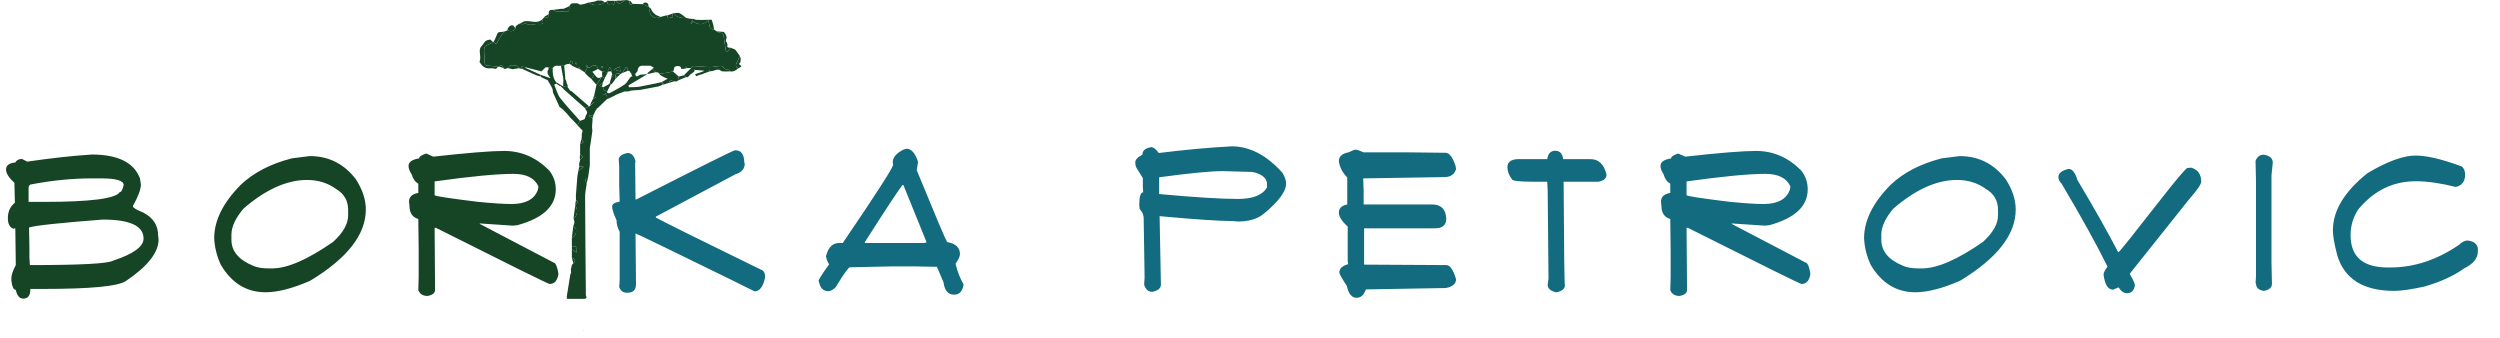<svg width="318" height="43" viewBox="0 0 318 43" fill="none" xmlns="http://www.w3.org/2000/svg">
<path d="M11.676 19.656C14.996 19.656 17.039 20.668 17.805 22.691L17.922 23.477C17.922 24.078 17.586 24.98 16.914 26.183V26.242C16.914 26.422 17.344 26.683 18.203 27.027C19.477 27.683 20.113 28.656 20.113 29.945L20.172 30.461C20.172 32.117 18.785 33.879 16.012 35.746C15.035 36.418 11.508 36.754 5.43 36.754H3.859V36.812C3.859 37.594 3.559 37.984 2.957 37.984C2.48 37.984 2.164 37.613 2.008 36.871C1.727 36.871 1.539 36.477 1.445 35.687V35.406C1.445 34.992 1.633 34.43 2.008 33.719V33.66L1.949 29.055H1.773L1.727 29.102C1.242 28.937 1 28.488 1 27.754C1 26.918 1.297 26.262 1.891 25.785V25.727L1.832 23.254C1.121 22.605 0.766 22.043 0.766 21.566C0.766 21.043 1.16 20.742 1.949 20.664C2.113 20.367 2.395 20.219 2.793 20.219L3.461 20.558C6.562 20.105 9.301 19.805 11.676 19.656ZM3.637 23.875V25.68H5.547C11.5 25.68 14.727 25.266 15.227 24.437C15.43 24.437 15.598 24.137 15.73 23.535C15.73 22.973 14.773 22.691 12.859 22.691H11.734C9.164 22.691 6.539 22.953 3.859 23.477C3.711 23.586 3.637 23.719 3.637 23.875ZM3.695 28.937L3.742 31.469V32.758L3.801 33.719H3.859C10.234 33.719 13.742 33.531 14.383 33.156C16.969 32.305 18.262 31.367 18.262 30.344C18.262 28.734 16.535 27.93 13.082 27.93C7.566 28.352 4.438 28.687 3.695 28.937ZM39.398 19.855C41.804 19.855 43.753 20.828 45.245 22.773C46.105 24.086 46.534 25.379 46.534 26.652C46.534 29.84 44.175 32.859 39.456 35.711C37.222 36.687 35.327 37.176 33.773 37.176C31.359 37.176 29.464 36.012 28.089 33.684C27.581 32.582 27.3 31.457 27.245 30.308C27.245 28.051 28.37 25.785 30.62 23.512C32.261 21.949 34.437 20.824 37.148 20.137L39.398 19.855ZM29.437 29.863V30.484C29.437 31.945 30.355 33.051 32.191 33.801C32.683 34.027 33.339 34.141 34.159 34.141H34.616C36.554 34.141 39.14 33.016 42.374 30.766C43.648 29.602 44.284 28.477 44.284 27.391V26.711C44.284 25.516 43.761 24.617 42.714 24.016C41.675 23.266 40.456 22.891 39.058 22.891C36.472 22.891 33.773 24.109 30.96 26.547C29.945 27.758 29.437 28.863 29.437 29.863ZM64.12 19.199C66.299 19.199 68.209 20.023 69.85 21.672C70.412 22.375 70.694 23.18 70.694 24.086C70.694 26.234 69.065 27.754 65.807 28.645L65.245 28.703L61.026 28.422V28.48L70.588 33.484C70.776 33.687 70.924 34.137 71.034 34.832C70.909 35.691 70.534 36.121 69.909 36.121C69.745 36.121 64.928 33.742 55.459 28.984H55.284V29.043L55.342 36.859C55.342 37.273 55.022 37.535 54.381 37.645C53.803 37.645 53.413 37.402 53.209 36.918L53.256 35.23V31.797L53.209 27.859C52.459 27.641 52.084 27.078 52.084 26.172L52.026 25.668C52.026 25.043 52.42 24.668 53.209 24.543V23.359C52.795 23.133 52.514 22.738 52.366 22.176C52.1 21.785 51.967 21.43 51.967 21.109C51.967 20.609 52.416 20.289 53.315 20.148C53.315 19.93 53.616 19.723 54.217 19.527L55.12 19.926C59.456 19.441 62.456 19.199 64.12 19.199ZM55.284 23.078V24.824C55.284 24.941 57.104 25.223 60.745 25.668C62.62 25.855 64.061 25.949 65.069 25.949C66.842 25.949 67.952 25.367 68.397 24.203L68.502 23.746C68.034 22.66 66.967 22.117 65.303 22.117C63.17 22.117 59.831 22.437 55.284 23.078Z" fill="#164526"/>
<path d="M93.552 19.117C94.302 19.117 94.677 19.664 94.677 20.758H94.736C94.736 21.461 94.341 21.93 93.552 22.164L83.427 27.555V27.672C84.482 28.258 89.021 30.508 97.044 34.422C97.232 34.594 97.326 34.875 97.326 35.266C97.084 36.461 96.634 37.059 95.978 37.059L93.166 35.664C85.056 31.687 80.947 29.699 80.838 29.699L80.896 35.711V36.168C80.896 36.879 80.541 37.234 79.83 37.234H79.713C79.252 37.234 78.935 36.992 78.763 36.508L78.822 35.664V29.477C78.556 28.992 78.423 28.504 78.423 28.012C78.048 27.199 77.861 26.617 77.861 26.266C77.861 25.961 78.181 25.754 78.822 25.645L78.763 23.57V21.203L78.705 20.301C78.705 19.895 79.08 19.613 79.83 19.457C80.33 19.457 80.666 19.812 80.838 20.523L80.791 20.758L80.838 25.363H80.955C89.119 21.199 93.298 19.117 93.494 19.117H93.552ZM115.298 18.918C115.923 18.918 116.411 19.465 116.762 20.558V20.723L116.598 21.625C118.919 27.289 120.212 30.344 120.477 30.789C121.563 30.984 122.106 31.492 122.106 32.312C122.106 32.617 121.919 33.027 121.544 33.543C121.809 34.613 122.145 35.477 122.552 36.133V36.309C122.395 37.09 122.005 37.48 121.38 37.48C120.598 37.48 120.145 36.957 120.02 35.91L119.177 33.941L116.259 33.883H113.446L108.102 34C107.915 34.016 107.313 34.859 106.298 36.531C105.97 36.867 105.653 37.035 105.348 37.035C104.708 37.035 104.313 36.621 104.165 35.793H104.106C104.106 35.598 104.536 34.906 105.395 33.719L105.454 33.66V33.602C105.259 33.328 105.13 32.992 105.067 32.594C105.341 31.469 105.903 30.906 106.755 30.906H107.2C111.473 24.625 113.61 21.305 113.61 20.945L113.552 20.664C113.552 20.039 114.005 19.496 114.911 19.035L115.298 18.918ZM110.012 30.789V30.906H117.548L117.829 30.848V30.73L114.911 23.535H114.794C114.341 24.09 112.747 26.508 110.012 30.789ZM156.667 18.613C158.964 18.613 161.12 19.738 163.136 21.988C163.441 22.504 163.593 22.953 163.593 23.336C163.593 24.352 162.636 25.645 160.722 27.215C159.925 27.855 158.839 28.176 157.464 28.176L156.784 28.117C155.105 28.117 152.011 27.91 147.503 27.496V27.555L147.667 36.215C147.667 36.66 147.312 36.961 146.601 37.117H146.542C146.066 37.117 145.73 36.816 145.534 36.215L145.593 35.312L145.476 27.777C145.476 27.34 145.308 26.945 144.972 26.594L144.913 26.09C144.913 25.004 145.081 24.461 145.417 24.461L145.37 23.781V22.656L144.573 21.367C144.464 21.187 144.409 20.945 144.409 20.641C144.409 20.305 144.71 19.984 145.312 19.68C145.312 19.156 145.687 18.836 146.437 18.719C146.726 18.719 147.042 18.965 147.386 19.457H147.445C150.765 19.043 153.839 18.762 156.667 18.613ZM147.445 22.551V24.683C151.968 25.098 155.308 25.305 157.464 25.305C159.363 25.305 160.597 24.816 161.167 23.84V23.453C161.167 22.672 160.55 22.145 159.316 21.871L155.542 21.766C153.995 21.766 151.296 22.027 147.445 22.551ZM172.436 19.035C172.584 19.035 172.924 19.148 173.455 19.375H178.741L183.862 19.433C184.362 19.433 184.791 19.996 185.151 21.121L185.209 21.508C185.014 22.187 184.506 22.527 183.686 22.527L173.397 22.691L173.455 24.215V26.008H182.174C183.057 26.008 183.62 26.383 183.862 27.133L183.967 27.812C183.967 28.633 183.483 29.043 182.514 29.043H173.514V33.66H173.561L183.967 33.719C184.444 33.719 184.858 34.316 185.209 35.512C185.209 36.09 184.78 36.465 183.92 36.637L173.737 36.812C173.495 37.523 173.1 37.879 172.553 37.879C171.944 37.879 171.53 37.371 171.311 36.355C170.678 35.395 170.362 34.832 170.362 34.668C170.362 34.168 170.737 33.812 171.487 33.602L171.428 33.215V28.82C170.678 28.141 170.303 27.543 170.303 27.027C170.303 26.488 170.659 26.148 171.37 26.008V22.574C170.76 21.957 170.405 21.266 170.303 20.5C170.303 19.898 170.717 19.523 171.545 19.375C171.991 19.148 172.288 19.035 172.436 19.035ZM197.814 19.176C198.408 19.176 198.748 19.531 198.834 20.242H202.314C203.337 20.242 204.013 20.879 204.341 22.152V22.27C204.341 22.691 204.005 22.973 203.334 23.113H198.892C198.939 31.887 198.994 36.273 199.056 36.273C199.056 36.734 198.701 37.035 197.99 37.176H197.931C197.22 37.012 196.865 36.691 196.865 36.215L196.97 35.43L196.865 24.238L196.806 23.113H194.955C193.189 23.113 192.306 23 192.306 22.773C191.931 22.289 191.744 21.785 191.744 21.262C191.744 20.645 192.158 20.305 192.986 20.242H196.806C196.916 19.531 197.252 19.176 197.814 19.176ZM223.368 19.199C225.548 19.199 227.458 20.023 229.098 21.672C229.661 22.375 229.942 23.18 229.942 24.086C229.942 26.234 228.313 27.754 225.055 28.645L224.493 28.703L220.274 28.422V28.48L229.837 33.484C230.024 33.687 230.173 34.137 230.282 34.832C230.157 35.691 229.782 36.121 229.157 36.121C228.993 36.121 224.177 33.742 214.708 28.984H214.532V29.043L214.591 36.859C214.591 37.273 214.27 37.535 213.63 37.645C213.052 37.645 212.661 37.402 212.458 36.918L212.505 35.23V31.797L212.458 27.859C211.708 27.641 211.333 27.078 211.333 26.172L211.274 25.668C211.274 25.043 211.669 24.668 212.458 24.543V23.359C212.044 23.133 211.762 22.738 211.614 22.176C211.348 21.785 211.216 21.43 211.216 21.109C211.216 20.609 211.665 20.289 212.563 20.148C212.563 19.93 212.864 19.723 213.466 19.527L214.368 19.926C218.704 19.441 221.704 19.199 223.368 19.199ZM214.532 23.078V24.824C214.532 24.941 216.352 25.223 219.993 25.668C221.868 25.855 223.309 25.949 224.317 25.949C226.091 25.949 227.2 25.367 227.645 24.203L227.751 23.746C227.282 22.66 226.216 22.117 224.552 22.117C222.419 22.117 219.079 22.437 214.532 23.078ZM249.262 19.855C251.668 19.855 253.617 20.828 255.109 22.773C255.969 24.086 256.398 25.379 256.398 26.652C256.398 29.84 254.039 32.859 249.32 35.711C247.086 36.687 245.191 37.176 243.637 37.176C241.223 37.176 239.328 36.012 237.953 33.684C237.445 32.582 237.164 31.457 237.109 30.308C237.109 28.051 238.234 25.785 240.484 23.512C242.125 21.949 244.301 20.824 247.012 20.137L249.262 19.855ZM239.301 29.863V30.484C239.301 31.945 240.219 33.051 242.055 33.801C242.547 34.027 243.203 34.141 244.023 34.141H244.48C246.418 34.141 249.004 33.016 252.238 30.766C253.512 29.602 254.148 28.477 254.148 27.391V26.711C254.148 25.516 253.625 24.617 252.578 24.016C251.539 23.266 250.32 22.891 248.922 22.891C246.336 22.891 243.637 24.109 240.824 26.547C239.809 27.758 239.301 28.863 239.301 29.863ZM278.706 21.32C279.566 21.57 279.995 22.168 279.995 23.113C279.995 23.433 279.491 24.168 278.484 25.316L270.948 34.762V34.926C271.355 35.621 271.558 36.074 271.558 36.285C271.456 36.957 271.12 37.293 270.55 37.293C270.159 37.293 269.804 37.051 269.484 36.566H269.425L268.804 36.848C268.14 36.848 267.73 36.207 267.573 34.926C267.573 34.691 267.741 34.355 268.077 33.918C266.741 31.199 264.792 27.676 262.23 23.348C261.964 23.105 261.831 22.824 261.831 22.504C261.831 22.027 262.261 21.687 263.12 21.484C263.597 21.484 263.972 21.953 264.245 22.891C266.402 26.508 268.128 29.566 269.425 32.066H269.484C269.577 32.066 271.394 29.797 274.933 25.258C276.761 22.922 277.851 21.629 278.202 21.379L278.706 21.32ZM287.913 19.68H287.971C288.721 19.805 289.096 20.141 289.096 20.687L288.932 22.316V33.344L288.991 36.098C288.991 36.574 288.651 36.875 287.971 37C287.299 36.914 286.963 36.594 286.963 36.039H286.905L286.963 35.09V23.055L286.905 20.465C287.108 19.941 287.444 19.68 287.913 19.68ZM307.267 19.785C308.689 19.785 310.658 20.254 313.173 21.191C313.431 21.441 313.56 21.781 313.56 22.211C313.56 23.07 313.166 23.594 312.377 23.781C310.447 23.297 308.759 23.055 307.314 23.055H307.267C304.377 23.055 301.939 24.254 299.955 26.652C299.314 27.645 298.994 28.73 298.994 29.91C298.994 32.652 300.568 34.023 303.716 34.023H304.056C307.064 34.023 309.97 33.066 312.775 31.152C313.15 30.777 313.525 30.59 313.9 30.59C314.759 30.707 315.189 31.102 315.189 31.773V31.937C315.189 32.844 314.611 33.574 313.455 34.129C312.173 35.059 310.502 35.828 308.439 36.437C306.736 36.812 305.443 37 304.56 37C300.638 37 298.22 35.5 297.306 32.5C296.931 31.07 296.744 30 296.744 29.289C296.744 26.797 298.205 24.379 301.127 22.035C303.65 20.535 305.697 19.785 307.267 19.785Z" fill="#126B7E"/>
<path d="M64.245 3.982C64.348 3.936 64.451 3.893 64.551 3.847C65.035 4.071 65.363 3.979 65.606 3.548C65.598 3.477 65.591 3.409 65.584 3.338C65.73 3.234 65.88 3.131 66.026 3.028C66.058 3.021 66.09 3.013 66.122 3.003C66.247 3.031 66.371 3.088 66.492 3.081C66.624 3.074 66.802 2.932 66.874 2.978C67.465 3.366 68.088 2.939 68.687 3.063C68.808 3.088 69.039 2.999 69.071 2.907C69.111 2.796 68.993 2.632 68.943 2.49C69.05 2.383 69.157 2.276 69.264 2.169C69.41 2.201 69.556 2.233 69.702 2.265C69.737 2.098 69.769 1.927 69.805 1.76C69.755 1.371 69.941 1.222 70.311 1.254C70.475 1.325 70.639 1.436 70.81 1.457C71.098 1.489 71.39 1.443 71.682 1.464C72.388 1.521 72.395 1.521 72.402 0.798C72.469 0.698 72.541 0.598 72.609 0.499C72.68 0.47 72.751 0.445 72.822 0.417C72.858 0.417 72.893 0.417 72.929 0.413C73.04 0.413 73.153 0.413 73.264 0.413C73.328 0.417 73.388 0.42 73.453 0.427C73.567 0.481 73.677 0.531 73.791 0.584L73.83 0.598L73.869 0.584C74.008 0.559 74.151 0.534 74.29 0.513C74.496 0.445 74.707 0.381 74.913 0.313C75.341 0.744 76.317 0.744 76.897 0.313C77.001 0.267 77.107 0.224 77.211 0.178C77.268 0.905 77.845 0.228 78.094 0.616C78.126 0.37 78.144 0.239 78.162 0.107H78.372C78.507 0.235 78.689 0.492 78.774 0.463C79.07 0.363 79.33 0.164 79.608 0C79.69 0.007 79.772 0.014 79.854 0.025C79.886 0.039 79.914 0.057 79.946 0.071L80.053 0.107C80.099 0.641 80.153 0.691 80.474 0.495L81.727 0.524C82.002 0.641 82.276 0.762 82.55 0.88C82.589 0.93 82.632 0.976 82.675 1.022C82.661 1.161 82.621 1.3 82.636 1.436C82.703 2.105 83.369 2.483 83.929 2.176C84.207 2.102 84.484 2.03 84.762 1.956L84.812 1.97L84.862 1.963C84.944 2.679 85.361 2.037 85.614 2.223C85.556 2.009 85.521 1.877 85.489 1.745C85.56 1.724 85.635 1.699 85.706 1.678C86.087 2.258 86.679 2.29 87.288 2.283C87.423 2.315 87.562 2.344 87.697 2.372C87.801 2.387 87.907 2.397 88.011 2.408C88.046 2.508 88.082 2.604 88.132 2.714C88.118 2.704 88.089 2.682 88.061 2.664C87.989 2.764 87.918 2.864 87.847 2.96C87.886 2.989 87.929 3.013 87.968 3.042C88.029 2.935 88.089 2.828 88.132 2.714C88.777 3.17 89.436 3.249 90.087 2.572C90.287 3.074 90.102 3.726 90.821 3.754C90.932 3.829 91.042 3.904 91.153 3.979C91.266 4.043 91.384 4.157 91.498 4.157C92.007 4.157 92.054 4.492 92.093 4.884C92.15 5.425 92.253 5.959 92.339 6.497C92.403 6.515 92.47 6.536 92.535 6.554C92.677 6.394 92.82 6.237 92.962 6.077C93.119 6.141 93.279 6.209 93.436 6.273C93.475 6.298 93.514 6.326 93.557 6.351C93.735 6.597 93.909 6.846 94.088 7.092C93.963 7.395 93.863 7.708 93.703 7.993C93.528 8.303 93.603 8.506 93.885 8.677C93.603 8.998 93.258 9.147 92.827 9.076C92.78 8.973 92.734 8.873 92.691 8.77C92.328 8.934 92.136 8.713 91.915 8.471C91.829 8.378 91.591 8.389 91.427 8.403C91.049 8.435 90.672 8.545 90.298 8.535C89.603 8.517 88.912 8.424 88.217 8.396C88.118 8.392 88.007 8.567 87.904 8.659C87.729 8.659 87.555 8.659 87.38 8.659L87.192 8.46C87.152 8.56 87.11 8.663 87.067 8.763C86.928 8.763 86.789 8.763 86.647 8.763C86.625 8.442 86.444 8.396 86.155 8.406C85.806 8.417 85.717 8.606 85.706 8.898C85.674 8.966 85.638 9.03 85.606 9.094C85.35 9.144 85.097 9.201 84.841 9.247C84.52 9.304 84.196 9.347 83.875 9.397C83.85 9.365 83.825 9.336 83.8 9.304C83.772 9.276 83.747 9.247 83.719 9.222C83.612 9.208 83.508 9.197 83.401 9.183C83.259 9.044 83.12 8.909 82.978 8.77C83.013 8.738 83.049 8.702 83.084 8.666C83.124 8.666 83.166 8.666 83.206 8.666C83.174 8.634 83.141 8.602 83.109 8.567C83.031 8.528 82.953 8.485 82.874 8.446C82.835 8.417 82.799 8.389 82.76 8.364C82.5 8.364 82.24 8.364 81.98 8.36C81.667 8.353 81.346 8.321 81.179 8.674C81.157 8.745 81.132 8.816 81.111 8.891C81.111 8.937 81.111 8.983 81.111 9.033C81.004 9.162 80.897 9.286 80.794 9.414C80.652 9.414 80.505 9.414 80.363 9.411C80.263 9.283 80.167 9.158 80.067 9.03L79.839 8.998C79.818 8.862 79.8 8.723 79.782 8.588C79.729 8.57 79.676 8.552 79.622 8.535C79.465 8.788 79.309 9.037 79.152 9.29C79.07 9.333 78.988 9.375 78.906 9.414C78.635 9.301 78.382 9.251 78.269 9.621C78.272 9.764 78.279 9.906 78.286 10.045C78.137 10.252 77.984 10.458 77.834 10.668H77.642C77.602 10.668 77.56 10.668 77.52 10.665C77.602 10.387 77.684 10.109 77.763 9.831C78.023 9.735 78.083 9.603 77.845 9.411C77.813 9.301 77.777 9.19 77.745 9.08C77.749 9.03 77.773 8.969 77.759 8.93C77.702 8.795 77.635 8.663 77.57 8.531C77.492 8.656 77.403 8.773 77.335 8.905C77.307 8.959 77.332 9.04 77.332 9.108C77.332 9.14 77.325 9.172 77.31 9.204C77.068 9.172 76.829 9.137 76.587 9.101C76.416 8.991 76.245 8.877 76.071 8.766C75.918 8.225 75.583 8.164 75.023 8.574H74.92C74.885 8.574 74.853 8.574 74.817 8.574C74.763 8.463 74.71 8.357 74.653 8.246C74.61 8.271 74.568 8.3 74.525 8.325C74.585 8.41 74.646 8.495 74.71 8.581C74.6 8.791 74.493 9.001 74.386 9.208C74.179 9.073 73.973 8.937 73.763 8.802C73.738 8.713 73.709 8.624 73.684 8.535C73.641 8.585 73.599 8.634 73.556 8.684L73.449 8.695C73.31 8.627 73.171 8.556 73.032 8.488C72.929 8.442 72.826 8.399 72.722 8.353C72.722 8.325 72.715 8.3 72.712 8.275C72.754 8.082 73.072 7.837 72.612 7.737C72.544 7.872 72.473 8.004 72.405 8.139C72.302 8.146 72.195 8.157 72.092 8.164C72.021 8.193 71.95 8.218 71.878 8.246C71.839 8.285 71.8 8.328 71.757 8.367C71.618 8.367 71.479 8.367 71.344 8.371C70.974 8.403 70.539 8.214 70.297 8.681C70.097 8.656 69.898 8.627 69.698 8.602C69.734 8.588 69.769 8.577 69.805 8.567C69.805 8.567 69.802 8.567 69.798 8.567C69.73 8.563 69.666 8.556 69.599 8.552C69.524 8.563 69.445 8.57 69.371 8.581C69.225 8.731 69.075 8.877 68.875 9.083C68.263 8.926 67.558 8.741 66.856 8.563C66.681 8.531 66.507 8.499 66.336 8.471H66.332C66.368 8.574 66.403 8.674 66.439 8.77C66.3 8.741 66.161 8.713 66.019 8.684C65.808 8.111 65.288 8.46 64.929 8.342C64.847 8.317 64.683 8.549 64.555 8.663C64.451 8.702 64.348 8.741 64.245 8.777C64.17 8.748 64.099 8.723 64.028 8.695L64.042 8.656C63.938 8.357 63.81 8.136 63.504 8.488C63.436 8.488 63.372 8.488 63.304 8.485C62.955 8.446 62.61 8.399 62.261 8.367C61.99 8.342 61.676 8.406 61.655 7.986C61.634 7.537 61.598 7.092 61.584 6.643C61.555 5.924 61.634 5.831 62.36 5.567C62.482 5.521 62.578 5.404 62.681 5.315C62.717 5.322 62.749 5.332 62.777 5.35C62.898 5.436 63.019 5.525 63.144 5.61C63.201 5.489 63.255 5.368 63.322 5.254C63.49 4.965 63.65 4.673 63.839 4.399C63.949 4.242 64.106 4.121 64.245 3.986V3.982ZM78.098 8.841C78.447 8.948 78.639 9.005 78.913 9.087C78.881 8.848 78.86 8.695 78.828 8.463C78.582 8.588 78.415 8.677 78.098 8.837V8.841ZM73.417 8.1C73.36 8.04 73.321 7.99 73.275 7.954C73.267 7.95 73.182 8.018 73.186 8.04C73.203 8.097 73.243 8.146 73.285 8.186C73.292 8.193 73.353 8.143 73.417 8.1ZM76.573 8.631C76.63 8.595 76.669 8.57 76.708 8.545C76.676 8.503 76.644 8.456 76.616 8.414C76.58 8.442 76.523 8.463 76.513 8.503C76.502 8.535 76.548 8.577 76.577 8.631H76.573Z" fill="#164526"/>
<path d="M72.605 34.335C72.651 34.124 72.697 33.918 72.743 33.708C72.804 33.636 72.865 33.565 72.922 33.494C73.324 33.134 73.093 32.938 72.74 32.764V31.716C72.904 31.831 73.071 31.948 73.321 32.123C73.303 31.82 73.292 31.613 73.278 31.375C73.071 31.385 72.904 31.392 72.74 31.403V30.253C73.228 30.032 73.321 29.601 73.264 29.141C73.246 29.009 73.036 28.899 72.915 28.781C72.961 28.642 73.007 28.507 73.057 28.368V28.158C73.021 28.019 72.986 27.88 72.954 27.738C73.445 27.531 73.57 26.616 73.167 26.167C73.167 26.131 73.167 26.096 73.167 26.06C73.424 25.885 73.595 25.7 73.267 25.433C73.264 25.227 73.242 25.013 73.256 24.81C73.313 24.005 73.381 23.203 73.445 22.398C73.484 22.188 73.52 21.978 73.559 21.768C73.748 21.618 73.94 21.465 74.24 21.226C73.951 21.18 73.823 21.162 73.695 21.141C73.68 21.07 73.67 21.002 73.655 20.931L73.791 20.304C73.919 20.19 74.044 20.076 74.172 19.962L73.791 19.57V18.316C73.933 18.241 74.076 18.166 74.218 18.092C74.136 17.956 74.051 17.821 73.969 17.682C73.98 17.579 73.99 17.475 74.001 17.372V17.059C74.044 16.895 74.086 16.727 74.111 16.624C73.869 16.364 73.662 16.143 73.452 15.922L73.776 15.374C73.958 15.306 74.14 15.242 74.322 15.174C74.35 15.139 74.375 15.103 74.403 15.068C74.446 14.929 74.489 14.79 74.532 14.651C74.557 14.612 74.582 14.576 74.61 14.54C74.827 14.213 74.493 14.027 74.421 13.771C74.592 13.693 74.76 13.611 74.931 13.532L75.034 13.504C75.208 13.329 75.383 13.155 75.558 12.98C75.451 12.98 75.34 12.98 75.233 12.98C75.301 12.841 75.369 12.699 75.436 12.56L75.785 12.414C75.714 12.325 75.647 12.236 75.575 12.147C75.671 11.698 75.771 11.245 75.867 10.797C76.006 10.597 76.142 10.398 76.277 10.195C76.373 10.049 76.466 9.903 76.562 9.756L76.594 9.735C76.704 9.81 76.815 9.885 76.925 9.96L76.69 10.469C76.551 10.601 76.409 10.732 76.213 10.918C76.398 10.953 76.491 10.975 76.583 10.992C76.623 11.035 76.665 11.078 76.708 11.121C76.694 11.491 76.968 11.559 77.246 11.623C77.246 11.691 77.246 11.758 77.242 11.826C77.057 11.904 76.868 11.979 76.683 12.058C77.164 11.972 77.239 12.229 77.232 12.578C76.847 12.952 76.462 13.326 76.081 13.7C76.017 13.742 75.953 13.785 75.889 13.824C75.853 13.892 75.818 13.963 75.778 14.031C75.675 14.238 75.572 14.448 75.472 14.658C75.301 14.672 75.126 14.686 74.956 14.701C74.956 14.74 74.952 14.783 74.948 14.825C75.087 14.875 75.226 14.925 75.362 14.975C75.362 15.078 75.369 15.181 75.372 15.285C75.351 15.563 75.315 15.841 75.308 16.122C75.305 16.325 75.365 16.535 75.34 16.735C75.248 17.44 75.13 18.142 75.023 18.847V21.048C74.948 21.572 74.877 22.095 74.802 22.619C74.207 22.74 74.517 23.075 74.628 23.363C74.557 23.923 74.421 24.485 74.425 25.045C74.439 29.145 74.485 33.248 74.521 37.348C74.521 37.434 74.503 37.533 74.535 37.605C74.71 37.982 74.482 38.014 74.204 38.014C73.509 38.014 72.811 38.014 72.117 38.014C72.109 37.911 72.102 37.808 72.095 37.701C72.248 36.757 72.398 35.816 72.551 34.873C72.583 34.83 72.615 34.787 72.647 34.748C72.637 34.616 72.629 34.484 72.619 34.349H72.615L72.605 34.335Z" fill="#164526"/>
<path d="M77.225 12.57C77.232 12.221 77.158 11.965 76.677 12.05C76.862 11.972 77.051 11.897 77.236 11.819C77.346 11.83 77.482 11.883 77.56 11.84C78.205 11.488 78.867 11.156 79.462 10.736C79.758 10.529 79.933 10.145 80.168 9.845C80.214 9.789 80.296 9.76 80.364 9.717C80.41 9.749 80.456 9.778 80.502 9.81C80.463 9.749 80.424 9.685 80.381 9.625C80.367 9.596 80.36 9.564 80.36 9.532C80.36 9.493 80.36 9.454 80.364 9.414C80.506 9.414 80.652 9.414 80.794 9.418C80.937 10.02 81.222 9.557 81.45 9.504C81.699 9.482 81.949 9.461 82.337 9.429C81.464 9.949 80.698 10.408 79.933 10.864C79.957 10.943 79.982 11.021 80.007 11.099C80.445 11.078 80.891 11.099 81.318 11.028C82.255 10.864 83.185 10.65 84.118 10.458C84.157 10.458 84.196 10.462 84.239 10.462V10.782C84.171 10.822 84.104 10.857 84.036 10.896C83.929 10.932 83.822 10.967 83.715 11.003C82.982 11.142 82.248 11.281 81.518 11.42L80.26 11.523C80.157 11.559 80.05 11.595 79.947 11.627C79.772 11.627 79.598 11.63 79.423 11.634C79.074 11.773 78.725 11.908 78.376 12.047C78.337 12.068 78.301 12.093 78.262 12.118C78.194 12.154 78.123 12.193 78.055 12.229C77.849 12.325 77.642 12.417 77.432 12.514L77.329 12.57C77.297 12.588 77.261 12.602 77.229 12.62C77.236 12.599 77.232 12.581 77.215 12.57H77.225Z" fill="#164526"/>
<path d="M73.777 15.367L73.453 15.915C73.26 15.709 73.064 15.498 72.872 15.292C72.754 15.178 72.637 15.064 72.519 14.95C72.409 14.807 72.295 14.665 72.181 14.523C71.981 14.319 71.782 14.113 71.582 13.91C71.444 13.803 71.305 13.7 71.169 13.593C71.123 13.489 71.077 13.386 71.03 13.283C70.87 12.93 70.706 12.578 70.546 12.229C70.5 12.125 70.453 12.025 70.403 11.922L70.329 11.709C70.318 11.605 70.311 11.502 70.3 11.399C70.275 11.327 70.25 11.256 70.225 11.185C70.19 11.117 70.154 11.05 70.115 10.982C69.965 10.725 69.819 10.469 69.67 10.209C69.399 10.081 69.132 9.952 68.861 9.824C68.822 9.785 68.786 9.742 68.747 9.703C68.747 9.635 68.747 9.571 68.747 9.504C69.118 9.635 69.492 9.764 70.026 9.952C69.727 9.521 69.46 9.183 69.787 8.795C69.773 8.734 69.762 8.67 69.748 8.609L69.723 8.624L69.702 8.602L70.304 8.681C70.282 9.311 70.329 9.927 70.735 10.451L70.831 10.69C70.582 10.64 70.443 10.697 70.571 10.978C70.795 11.488 70.941 12.065 71.276 12.492C72.06 13.489 72.936 14.416 73.773 15.37L73.777 15.367Z" fill="#164526"/>
<path d="M87.908 8.659C88.011 8.567 88.121 8.392 88.221 8.396C88.916 8.424 89.607 8.517 90.301 8.535C90.675 8.545 91.053 8.435 91.43 8.403C91.594 8.389 91.833 8.374 91.918 8.471C92.139 8.716 92.332 8.934 92.695 8.77C92.741 8.873 92.788 8.973 92.83 9.076C92.528 9.08 92.221 9.112 91.922 9.083C91.765 9.069 91.623 8.941 91.473 8.866H91.156C91.017 8.916 90.878 8.959 90.736 9.008C90.597 9.03 90.458 9.055 90.316 9.076C90.291 9.008 90.266 8.944 90.241 8.877C90.212 8.887 90.187 8.894 90.159 8.905C90.18 8.969 90.198 9.033 90.219 9.097C90.006 9.172 89.796 9.247 89.582 9.322C89.51 9.357 89.443 9.393 89.372 9.425C89.261 9.454 89.154 9.479 89.044 9.507C88.88 9.571 88.716 9.632 88.552 9.696V9.71C88.51 9.618 88.467 9.528 88.424 9.436C88.784 9.308 89.147 9.183 89.507 9.058C89.507 9.033 89.503 9.005 89.5 8.98C89.144 8.955 88.791 8.927 88.435 8.902C88.374 8.87 88.314 8.841 88.253 8.809L88.335 8.998C88.328 9.026 88.321 9.055 88.321 9.087C88.218 9.169 88.118 9.254 88.014 9.336C87.947 9.382 87.879 9.429 87.815 9.471C87.704 9.589 87.594 9.707 87.487 9.821L87.281 9.813C87.181 9.735 87.081 9.657 86.981 9.582C87.291 9.276 87.598 8.969 87.908 8.659Z" fill="#164526"/>
<path d="M62.681 5.311C62.574 5.396 62.482 5.518 62.361 5.564C61.634 5.831 61.559 5.924 61.584 6.64C61.602 7.088 61.634 7.537 61.655 7.983C61.677 8.403 61.99 8.339 62.261 8.364C62.61 8.396 62.955 8.442 63.304 8.481C63.304 8.513 63.297 8.545 63.283 8.574C63.219 8.638 63.155 8.702 63.091 8.763C62.856 8.734 62.617 8.659 62.389 8.688C61.801 8.759 61.41 8.503 61.103 8.043C61.068 7.968 60.982 7.869 61.003 7.819C61.246 7.242 60.868 6.636 61.107 6.063C61.317 5.788 61.523 5.51 61.734 5.236C61.801 5.201 61.873 5.161 61.94 5.126C62.079 5.094 62.222 5.058 62.361 5.022C62.467 5.119 62.571 5.215 62.678 5.311H62.681Z" fill="#164526"/>
<path d="M88.118 2.711C88.082 2.611 88.047 2.515 88.015 2.415C88.05 2.404 88.086 2.39 88.118 2.379C88.221 2.411 88.328 2.447 88.431 2.483C88.463 2.493 88.499 2.504 88.535 2.515C88.756 2.522 88.976 2.54 89.197 2.536C89.639 2.533 90.084 2.518 90.526 2.508L90.729 3.152C90.761 3.355 90.793 3.558 90.825 3.761C90.106 3.733 90.291 3.085 90.091 2.579C89.439 3.256 88.781 3.177 88.118 2.711Z" fill="#164526"/>
<path d="M68.947 2.497C68.996 2.639 69.114 2.803 69.075 2.914C69.043 3.003 68.811 3.095 68.69 3.071C68.092 2.946 67.468 3.373 66.877 2.985C66.806 2.939 66.628 3.081 66.496 3.088C66.375 3.095 66.247 3.038 66.126 3.01C66.304 2.914 66.478 2.818 66.656 2.718C66.724 2.711 66.795 2.704 66.863 2.693C67.557 2.625 68.298 3.049 68.947 2.497Z" fill="#164526"/>
<path d="M92.966 6.08C92.823 6.241 92.681 6.397 92.538 6.558C92.474 6.54 92.406 6.519 92.342 6.501C92.257 5.963 92.154 5.429 92.097 4.887C92.057 4.495 92.011 4.164 91.502 4.16C91.384 4.16 91.27 4.043 91.156 3.982L92.082 4.064L92.104 4.086C92.335 4.388 92.535 4.684 92.335 5.104C92.289 5.201 92.449 5.393 92.513 5.539L92.535 5.746C92.52 5.774 92.513 5.806 92.513 5.838C92.513 5.881 92.513 5.924 92.513 5.966L92.506 5.959C92.545 5.988 92.581 6.016 92.62 6.041C92.738 6.055 92.852 6.066 92.969 6.08H92.966Z" fill="#164526"/>
<path d="M64.245 3.982C64.106 4.121 63.949 4.239 63.839 4.396C63.65 4.67 63.49 4.962 63.322 5.25C63.255 5.364 63.201 5.489 63.144 5.607C63.023 5.521 62.902 5.432 62.777 5.347C62.845 5.218 62.909 5.09 62.973 4.962C63.084 4.702 63.198 4.438 63.308 4.178C63.376 4.146 63.443 4.114 63.511 4.082C63.65 4.071 63.789 4.064 63.924 4.054C64.028 4.032 64.135 4.007 64.238 3.982H64.245Z" fill="#164526"/>
<path d="M76.908 0.317C76.327 0.752 75.351 0.752 74.924 0.317C75.17 0.278 75.415 0.235 75.658 0.196C75.761 0.153 75.864 0.11 75.971 0.068C76.146 0.068 76.32 0.068 76.495 0.068C76.527 0.078 76.562 0.085 76.594 0.093C76.662 0.128 76.73 0.164 76.797 0.199C76.837 0.228 76.879 0.253 76.919 0.281L76.908 0.317Z" fill="#164526"/>
<path d="M67.596 9.301C67.212 9.122 66.827 8.944 66.442 8.766C66.407 8.666 66.371 8.57 66.335 8.471H66.339C66.514 8.496 66.688 8.528 66.859 8.56C66.845 8.57 66.827 8.581 66.823 8.595C66.82 8.606 66.823 8.634 66.831 8.638C67.468 8.93 68.109 9.219 68.747 9.507C68.747 9.575 68.747 9.639 68.747 9.707C68.608 9.678 68.473 9.65 68.337 9.618C68.091 9.511 67.846 9.407 67.596 9.301Z" fill="#164526"/>
<path d="M70.318 1.261C70.667 1.215 71.016 1.168 71.365 1.122C71.469 1.122 71.575 1.122 71.679 1.118C71.818 1.058 71.96 0.997 72.099 0.937L72.309 0.83C72.341 0.823 72.373 0.816 72.405 0.805C72.398 1.528 72.391 1.528 71.686 1.471C71.397 1.45 71.102 1.496 70.813 1.464C70.642 1.443 70.482 1.332 70.314 1.261H70.318Z" fill="#164526"/>
<path d="M83.932 2.18C83.37 2.486 82.703 2.112 82.639 1.439C82.625 1.304 82.664 1.165 82.678 1.026C82.71 1.036 82.743 1.044 82.771 1.047C82.978 1.592 83.355 1.948 83.925 2.091C83.925 2.119 83.929 2.148 83.932 2.176V2.18Z" fill="#164526"/>
<path d="M65.606 3.551C65.363 3.982 65.036 4.075 64.551 3.851C64.558 3.786 64.566 3.722 64.573 3.658C64.733 3.384 64.918 3.152 65.289 3.238C65.328 3.306 65.371 3.373 65.413 3.441C65.477 3.477 65.541 3.516 65.606 3.551Z" fill="#164526"/>
<path d="M94.091 7.099C94.134 7.206 94.173 7.316 94.216 7.423C94.216 7.459 94.213 7.491 94.213 7.527C94.198 7.666 94.188 7.801 94.177 7.94C93.746 8.218 94.337 8.275 94.291 8.467C94.188 8.535 94.084 8.602 93.981 8.67C93.949 8.674 93.921 8.681 93.888 8.684C93.611 8.513 93.536 8.31 93.707 8C93.864 7.719 93.963 7.402 94.091 7.099Z" fill="#164526"/>
<path d="M65.292 8.802H65.185C65.046 8.77 64.907 8.734 64.768 8.699C64.697 8.684 64.629 8.67 64.558 8.659C64.686 8.545 64.85 8.314 64.932 8.339C65.296 8.453 65.812 8.104 66.022 8.681C65.812 8.713 65.602 8.741 65.392 8.773C65.356 8.777 65.324 8.788 65.292 8.802Z" fill="#164526"/>
<path d="M78.169 0.107C78.151 0.239 78.134 0.37 78.102 0.616C77.856 0.228 77.279 0.905 77.218 0.178C77.218 0.15 77.222 0.125 77.225 0.096C77.539 0.096 77.852 0.1 78.166 0.103L78.169 0.107Z" fill="#164526"/>
<path d="M79.612 0.004C79.337 0.164 79.074 0.363 78.778 0.467C78.696 0.495 78.514 0.235 78.376 0.11C78.411 0.1 78.447 0.089 78.479 0.075C78.618 0.075 78.757 0.075 78.899 0.075C79.134 0.053 79.373 0.032 79.608 0.007L79.612 0.004Z" fill="#164526"/>
<path d="M73.752 19.99L73.788 19.57L74.169 19.962C74.04 20.076 73.916 20.19 73.788 20.304C73.773 20.268 73.763 20.233 73.752 20.2V19.99Z" fill="#164526"/>
<path d="M81.731 0.527C81.966 0.256 82.205 0.246 82.454 0.513C82.461 0.581 82.468 0.645 82.475 0.712C82.5 0.762 82.529 0.816 82.554 0.866V0.883C82.283 0.766 82.009 0.645 81.734 0.527H81.731Z" fill="#164526"/>
<path d="M73.695 21.141C73.823 21.162 73.948 21.18 74.24 21.226C73.937 21.465 73.748 21.618 73.56 21.768C73.606 21.561 73.652 21.351 73.698 21.141H73.695Z" fill="#164526"/>
<path d="M69.485 1.988C69.595 1.913 69.702 1.842 69.812 1.767C69.777 1.934 69.745 2.105 69.709 2.273C69.563 2.241 69.417 2.208 69.271 2.176C69.271 2.148 69.278 2.119 69.282 2.094C69.349 2.059 69.421 2.023 69.488 1.988H69.485Z" fill="#164526"/>
<path d="M75.462 14.647C75.454 14.751 75.444 14.854 75.437 14.957C75.408 14.957 75.38 14.957 75.351 14.964C75.212 14.914 75.073 14.864 74.938 14.815C74.938 14.775 74.942 14.733 74.945 14.69C75.116 14.676 75.291 14.661 75.462 14.647Z" fill="#164526"/>
<path d="M80.157 0.103C80.264 0.235 80.371 0.367 80.478 0.499C80.157 0.695 80.103 0.641 80.057 0.11C80.089 0.093 80.125 0.093 80.157 0.107V0.103Z" fill="#164526"/>
<path d="M62.364 5.022C62.225 5.055 62.083 5.09 61.944 5.126C62.083 5.094 62.225 5.058 62.364 5.022Z" fill="#164526"/>
<path d="M75.861 14.002C75.829 14.01 75.8 14.017 75.772 14.02C75.807 13.953 75.843 13.881 75.882 13.814L75.864 14.002H75.861Z" fill="#164526"/>
<path d="M92.492 3.323H92.534L92.517 3.359L92.492 3.323Z" fill="#164526"/>
<path d="M88.552 9.71V9.696C88.584 9.703 88.617 9.71 88.666 9.717C88.617 9.714 88.581 9.71 88.549 9.707L88.552 9.71Z" fill="#164526"/>
<path d="M84.125 10.455C84.367 10.323 84.609 10.195 84.937 10.013C84.719 9.927 84.595 9.874 84.47 9.824C84.431 9.796 84.392 9.771 84.349 9.742L84.246 9.714C84.139 9.642 84.032 9.571 83.929 9.5C83.915 9.464 83.897 9.432 83.879 9.397C84.2 9.347 84.524 9.301 84.844 9.247C85.101 9.204 85.354 9.144 85.61 9.094C85.852 9.311 86.094 9.525 86.333 9.742C86.297 9.906 86.258 10.066 86.223 10.23L86.233 10.266C86.191 10.291 86.148 10.319 86.105 10.344C85.973 10.348 85.842 10.355 85.706 10.358C85.439 10.227 85.186 10.141 85.072 10.54C84.862 10.608 84.652 10.679 84.445 10.747C84.374 10.647 84.306 10.551 84.235 10.451C84.196 10.451 84.157 10.447 84.114 10.447L84.125 10.455Z" fill="#164526"/>
<path d="M75.234 10.056C75.099 9.942 74.963 9.828 74.824 9.714C74.7 9.582 74.575 9.454 74.45 9.322C74.429 9.283 74.411 9.247 74.39 9.208C74.5 8.998 74.607 8.788 74.714 8.581C74.749 8.581 74.785 8.577 74.821 8.574C74.856 8.574 74.888 8.574 74.924 8.574H75.027C75.587 8.164 75.921 8.225 76.075 8.766C75.839 8.887 75.601 9.008 75.351 9.133C75.469 9.279 75.533 9.357 75.597 9.439C75.476 9.646 75.355 9.853 75.234 10.059V10.056Z" fill="#164526"/>
<path d="M85.71 1.681C85.949 1.674 86.227 1.585 86.422 1.674C86.739 1.817 87.003 2.077 87.291 2.287C86.686 2.294 86.091 2.265 85.71 1.681Z" fill="#164526"/>
<path d="M71.671 10.106C71.565 9.525 71.458 8.948 71.355 8.367C71.493 8.367 71.632 8.367 71.768 8.364C71.814 8.887 71.86 9.415 71.907 9.938C71.867 10.034 71.832 10.127 71.793 10.223C71.753 10.184 71.714 10.145 71.671 10.106Z" fill="#164526"/>
<path d="M76.705 11.114C76.979 10.964 77.254 10.814 77.528 10.665C77.567 10.665 77.61 10.665 77.649 10.668C77.649 10.707 77.652 10.75 77.656 10.79C77.517 11.064 77.382 11.338 77.243 11.616C76.965 11.552 76.694 11.488 76.705 11.114Z" fill="#164526"/>
<path d="M76.591 9.724C76.591 9.518 76.591 9.308 76.591 9.101C76.833 9.133 77.072 9.169 77.314 9.204C77.182 9.454 77.05 9.703 76.919 9.952C76.808 9.878 76.698 9.803 76.587 9.728L76.591 9.724Z" fill="#164526"/>
<path d="M83.405 9.183C83.071 9.261 82.732 9.34 82.397 9.418C82.376 9.379 82.358 9.343 82.34 9.304C82.554 9.126 82.768 8.951 82.981 8.773C83.124 8.912 83.263 9.048 83.405 9.187V9.183Z" fill="#164526"/>
<path d="M84.869 1.966C85.076 1.895 85.286 1.824 85.493 1.749C85.528 1.881 85.56 2.013 85.617 2.226C85.364 2.037 84.948 2.682 84.866 1.966H84.869Z" fill="#164526"/>
<path d="M78.098 8.845C78.415 8.681 78.582 8.595 78.828 8.471C78.86 8.702 78.881 8.855 78.913 9.094C78.639 9.012 78.447 8.951 78.098 8.848V8.845Z" fill="#164526"/>
<path d="M79.847 8.998C79.619 9.094 79.391 9.194 79.159 9.29C79.316 9.037 79.473 8.788 79.629 8.535C79.683 8.552 79.736 8.57 79.79 8.588C79.811 8.723 79.829 8.862 79.847 8.998Z" fill="#164526"/>
<path d="M77.752 9.08L77.335 9.105C77.335 9.037 77.314 8.959 77.339 8.902C77.406 8.77 77.496 8.652 77.574 8.528C77.638 8.659 77.709 8.788 77.763 8.926C77.78 8.969 77.755 9.026 77.748 9.076L77.752 9.08Z" fill="#164526"/>
<path d="M72.723 8.271L72.416 8.136C72.484 8 72.555 7.869 72.623 7.733C73.083 7.833 72.766 8.075 72.723 8.268V8.271Z" fill="#164526"/>
<path d="M78.913 9.414C78.771 9.557 78.629 9.696 78.49 9.838L78.276 9.621C78.393 9.251 78.643 9.304 78.913 9.414Z" fill="#164526"/>
<path d="M64.042 8.656L63.504 8.488C63.81 8.139 63.938 8.357 64.042 8.656Z" fill="#164526"/>
<path d="M88.15 2.729C88.089 2.835 88.029 2.942 87.968 3.046C87.929 3.017 87.886 2.992 87.847 2.964C87.918 2.864 87.99 2.764 88.061 2.668C88.089 2.689 88.118 2.707 88.15 2.725V2.729Z" fill="#164526"/>
<path d="M77.77 9.831C77.799 9.692 77.823 9.55 77.852 9.411C78.091 9.603 78.034 9.735 77.77 9.831Z" fill="#164526"/>
<path d="M74.821 8.57C74.785 8.57 74.75 8.574 74.714 8.577C74.653 8.492 74.593 8.406 74.529 8.321C74.572 8.296 74.614 8.267 74.657 8.243C74.71 8.353 74.764 8.46 74.821 8.57Z" fill="#164526"/>
<path d="M73.417 8.1C73.353 8.139 73.293 8.193 73.285 8.186C73.243 8.143 73.204 8.093 73.186 8.04C73.182 8.022 73.268 7.951 73.275 7.954C73.325 7.99 73.36 8.04 73.417 8.1Z" fill="#164526"/>
<path d="M78.276 9.621L78.49 9.838C78.422 9.906 78.358 9.977 78.294 10.045C78.29 9.902 78.283 9.76 78.276 9.621Z" fill="#164526"/>
<path d="M87.384 8.659C87.281 8.695 87.174 8.731 87.07 8.763C87.109 8.663 87.152 8.56 87.195 8.46L87.384 8.659Z" fill="#164526"/>
<path d="M76.573 8.631C76.544 8.577 76.501 8.531 76.509 8.503C76.519 8.467 76.576 8.442 76.612 8.414C76.644 8.456 76.676 8.503 76.704 8.545C76.665 8.57 76.623 8.595 76.569 8.631H76.573Z" fill="#164526"/>
<path d="M80.285 9.411C80.214 9.283 80.146 9.158 80.075 9.03C80.174 9.158 80.271 9.283 80.37 9.411H80.285Z" fill="#164526"/>
<path d="M73.766 8.798L73.716 8.791L73.666 8.802C73.631 8.763 73.595 8.723 73.56 8.684C73.602 8.634 73.645 8.585 73.688 8.535C73.713 8.624 73.741 8.713 73.766 8.802V8.798Z" fill="#164526"/>
<path d="M81.186 8.677C81.165 8.748 81.139 8.82 81.118 8.894C81.139 8.823 81.165 8.752 81.186 8.677Z" fill="#164526"/>
<path d="M83.088 8.67C83.091 8.638 83.102 8.606 83.116 8.574C83.148 8.606 83.18 8.638 83.213 8.674C83.173 8.674 83.131 8.674 83.091 8.674L83.088 8.67Z" fill="#164526"/>
<path d="M77.653 10.789C77.653 10.75 77.649 10.707 77.645 10.668H77.838C77.774 10.707 77.713 10.75 77.649 10.789H77.653Z" fill="#164526"/>
<path d="M93.439 6.276C93.479 6.301 93.518 6.33 93.561 6.355C93.521 6.33 93.482 6.301 93.439 6.276Z" fill="#164526"/>
<path d="M69.813 8.563C69.813 8.563 69.798 8.574 69.802 8.571C69.809 8.567 69.809 8.567 69.813 8.563Z" fill="#164526"/>
<path d="M82.882 8.449C82.842 8.421 82.807 8.392 82.768 8.367C82.807 8.396 82.842 8.424 82.882 8.449Z" fill="#164526"/>
<path d="M83.804 9.304C83.776 9.276 83.751 9.247 83.722 9.222C83.751 9.251 83.776 9.279 83.804 9.304Z" fill="#164526"/>
<path d="M74.418 13.764C73.513 12.966 72.609 12.171 71.711 11.363C71.611 11.27 71.572 11.11 71.504 10.985C71.74 11.021 71.978 11.053 72.213 11.085C72.313 11.228 72.413 11.37 72.513 11.516C72.584 11.548 72.655 11.58 72.723 11.616C73.456 12.253 74.19 12.891 74.924 13.525C74.753 13.604 74.586 13.685 74.415 13.764H74.418Z" fill="#164526"/>
<path d="M75.597 9.436C75.843 9.771 76.075 10.148 76.559 9.742C76.466 9.888 76.37 10.034 76.274 10.18C76.139 10.383 76 10.583 75.864 10.782C75.654 10.54 75.444 10.298 75.234 10.056C75.355 9.849 75.476 9.642 75.597 9.436Z" fill="#164526"/>
<path d="M72.744 30.253C72.801 29.761 72.858 29.273 72.919 28.781C73.04 28.902 73.25 29.009 73.268 29.141C73.328 29.604 73.236 30.032 72.744 30.253Z" fill="#164526"/>
<path d="M72.954 27.738C73.025 27.214 73.097 26.69 73.168 26.167C73.57 26.616 73.449 27.527 72.954 27.738Z" fill="#164526"/>
<path d="M72.744 31.716V31.403C72.912 31.396 73.075 31.385 73.282 31.375C73.296 31.61 73.307 31.82 73.325 32.123C73.072 31.948 72.908 31.834 72.744 31.716Z" fill="#164526"/>
<path d="M73.791 18.312C73.852 18.102 73.909 17.892 73.97 17.678C74.052 17.814 74.137 17.949 74.219 18.088C74.076 18.163 73.934 18.238 73.791 18.312Z" fill="#164526"/>
<path d="M72.922 33.494C72.861 33.252 72.801 33.01 72.74 32.764C73.089 32.935 73.324 33.134 72.922 33.494Z" fill="#164526"/>
<path d="M74.792 22.605C74.735 22.854 74.674 23.1 74.618 23.349C74.507 23.061 74.201 22.726 74.792 22.605Z" fill="#164526"/>
<path d="M75.027 13.497C75.094 13.322 75.162 13.148 75.226 12.969C75.333 12.969 75.444 12.969 75.55 12.969C75.376 13.144 75.201 13.319 75.027 13.493V13.497Z" fill="#164526"/>
<path d="M73.161 26.064L73.26 25.437C73.588 25.704 73.417 25.892 73.161 26.064Z" fill="#164526"/>
<path d="M76.687 10.458C76.652 10.633 76.616 10.807 76.58 10.982C76.488 10.964 76.395 10.943 76.21 10.907C76.406 10.722 76.548 10.59 76.687 10.458Z" fill="#164526"/>
<path d="M75.433 12.549C75.479 12.41 75.526 12.275 75.572 12.136C75.643 12.225 75.711 12.314 75.782 12.403L75.433 12.549Z" fill="#164526"/>
<path d="M74.532 14.647C74.557 14.608 74.582 14.572 74.61 14.537C74.585 14.576 74.56 14.611 74.532 14.647Z" fill="#164526"/>
<path d="M80.367 9.717C80.367 9.685 80.374 9.653 80.388 9.621C80.427 9.682 80.466 9.746 80.509 9.806C80.463 9.774 80.417 9.746 80.37 9.714L80.367 9.717Z" fill="#164526"/>
<path d="M84.242 10.458C84.313 10.558 84.381 10.654 84.452 10.754C84.381 10.761 84.313 10.772 84.242 10.779V10.458Z" fill="#164526"/>
<path d="M80.285 9.411H80.37C80.37 9.45 80.37 9.489 80.367 9.528C80.338 9.489 80.313 9.45 80.285 9.411Z" fill="#164526"/>
<path d="M71.251 10.775L71.24 10.957C71.105 10.868 70.97 10.779 70.835 10.686L70.738 10.447C70.909 10.558 71.08 10.665 71.255 10.772L71.251 10.775Z" fill="#164526"/>
<path d="M86.337 9.742C86.55 9.689 86.767 9.635 86.981 9.578C87.081 9.657 87.181 9.735 87.28 9.81C86.931 9.949 86.579 10.088 86.226 10.23C86.262 10.066 86.301 9.906 86.337 9.742Z" fill="#164526"/>
<path d="M88.435 8.898C88.403 8.93 88.371 8.962 88.335 8.994L88.253 8.805C88.314 8.837 88.374 8.866 88.435 8.898Z" fill="#164526"/>
<path d="M90.315 9.08C90.283 9.094 90.255 9.101 90.219 9.101C90.198 9.037 90.18 8.973 90.159 8.909C90.187 8.898 90.212 8.891 90.241 8.88C90.266 8.948 90.29 9.012 90.315 9.08Z" fill="#164526"/>
<path d="M85.079 10.547C85.193 10.148 85.446 10.23 85.713 10.366C85.503 10.426 85.293 10.487 85.079 10.547Z" fill="#164526"/>
<path d="M92.502 5.959C92.542 5.988 92.577 6.016 92.616 6.041C92.577 6.013 92.542 5.984 92.502 5.959Z" fill="#164526"/>
<path d="M65.292 8.802C65.324 8.788 65.36 8.78 65.392 8.773C65.36 8.784 65.324 8.791 65.292 8.802Z" fill="#164526"/>
<path d="M74.193 42.05C74.193 42.022 74.193 41.997 74.197 41.968C74.208 41.989 74.222 42.014 74.233 42.036C74.218 42.039 74.208 42.046 74.193 42.05Z" fill="#164526"/>
<path d="M72.213 11.085C71.975 11.053 71.74 11.021 71.504 10.985C71.547 10.985 71.586 10.985 71.626 10.992C71.64 10.697 71.654 10.401 71.665 10.105C71.69 10.052 71.715 9.999 71.74 9.945C71.821 10.013 71.9 10.081 71.982 10.148C72.025 10.323 72.071 10.497 72.114 10.672C72.138 10.711 72.163 10.754 72.192 10.793C72.199 10.893 72.206 10.989 72.21 11.089L72.213 11.085Z" fill="#164526"/>
<path d="M72.722 11.612C72.651 11.58 72.58 11.548 72.512 11.513C72.583 11.545 72.655 11.577 72.722 11.612Z" fill="#164526"/>
<path d="M72.074 8.56H72.117L72.099 8.595L72.074 8.56Z" fill="#164526"/>
<path d="M72.196 10.793C72.171 10.754 72.146 10.711 72.117 10.672C72.142 10.711 72.167 10.754 72.196 10.793Z" fill="#164526"/>
<path d="M83.929 9.5C84.036 9.571 84.142 9.642 84.246 9.714C84.139 9.642 84.032 9.571 83.929 9.5Z" fill="#164526"/>
<path d="M84.349 9.742C84.388 9.771 84.427 9.796 84.47 9.824C84.431 9.796 84.392 9.771 84.349 9.742Z" fill="#164526"/>
<path d="M71.622 10.985L71.611 11.231C71.455 11.092 71.298 10.95 71.141 10.811C71.18 10.797 71.219 10.786 71.259 10.772C71.38 10.843 71.501 10.914 71.618 10.989L71.622 10.985Z" fill="#164526"/>
</svg>
